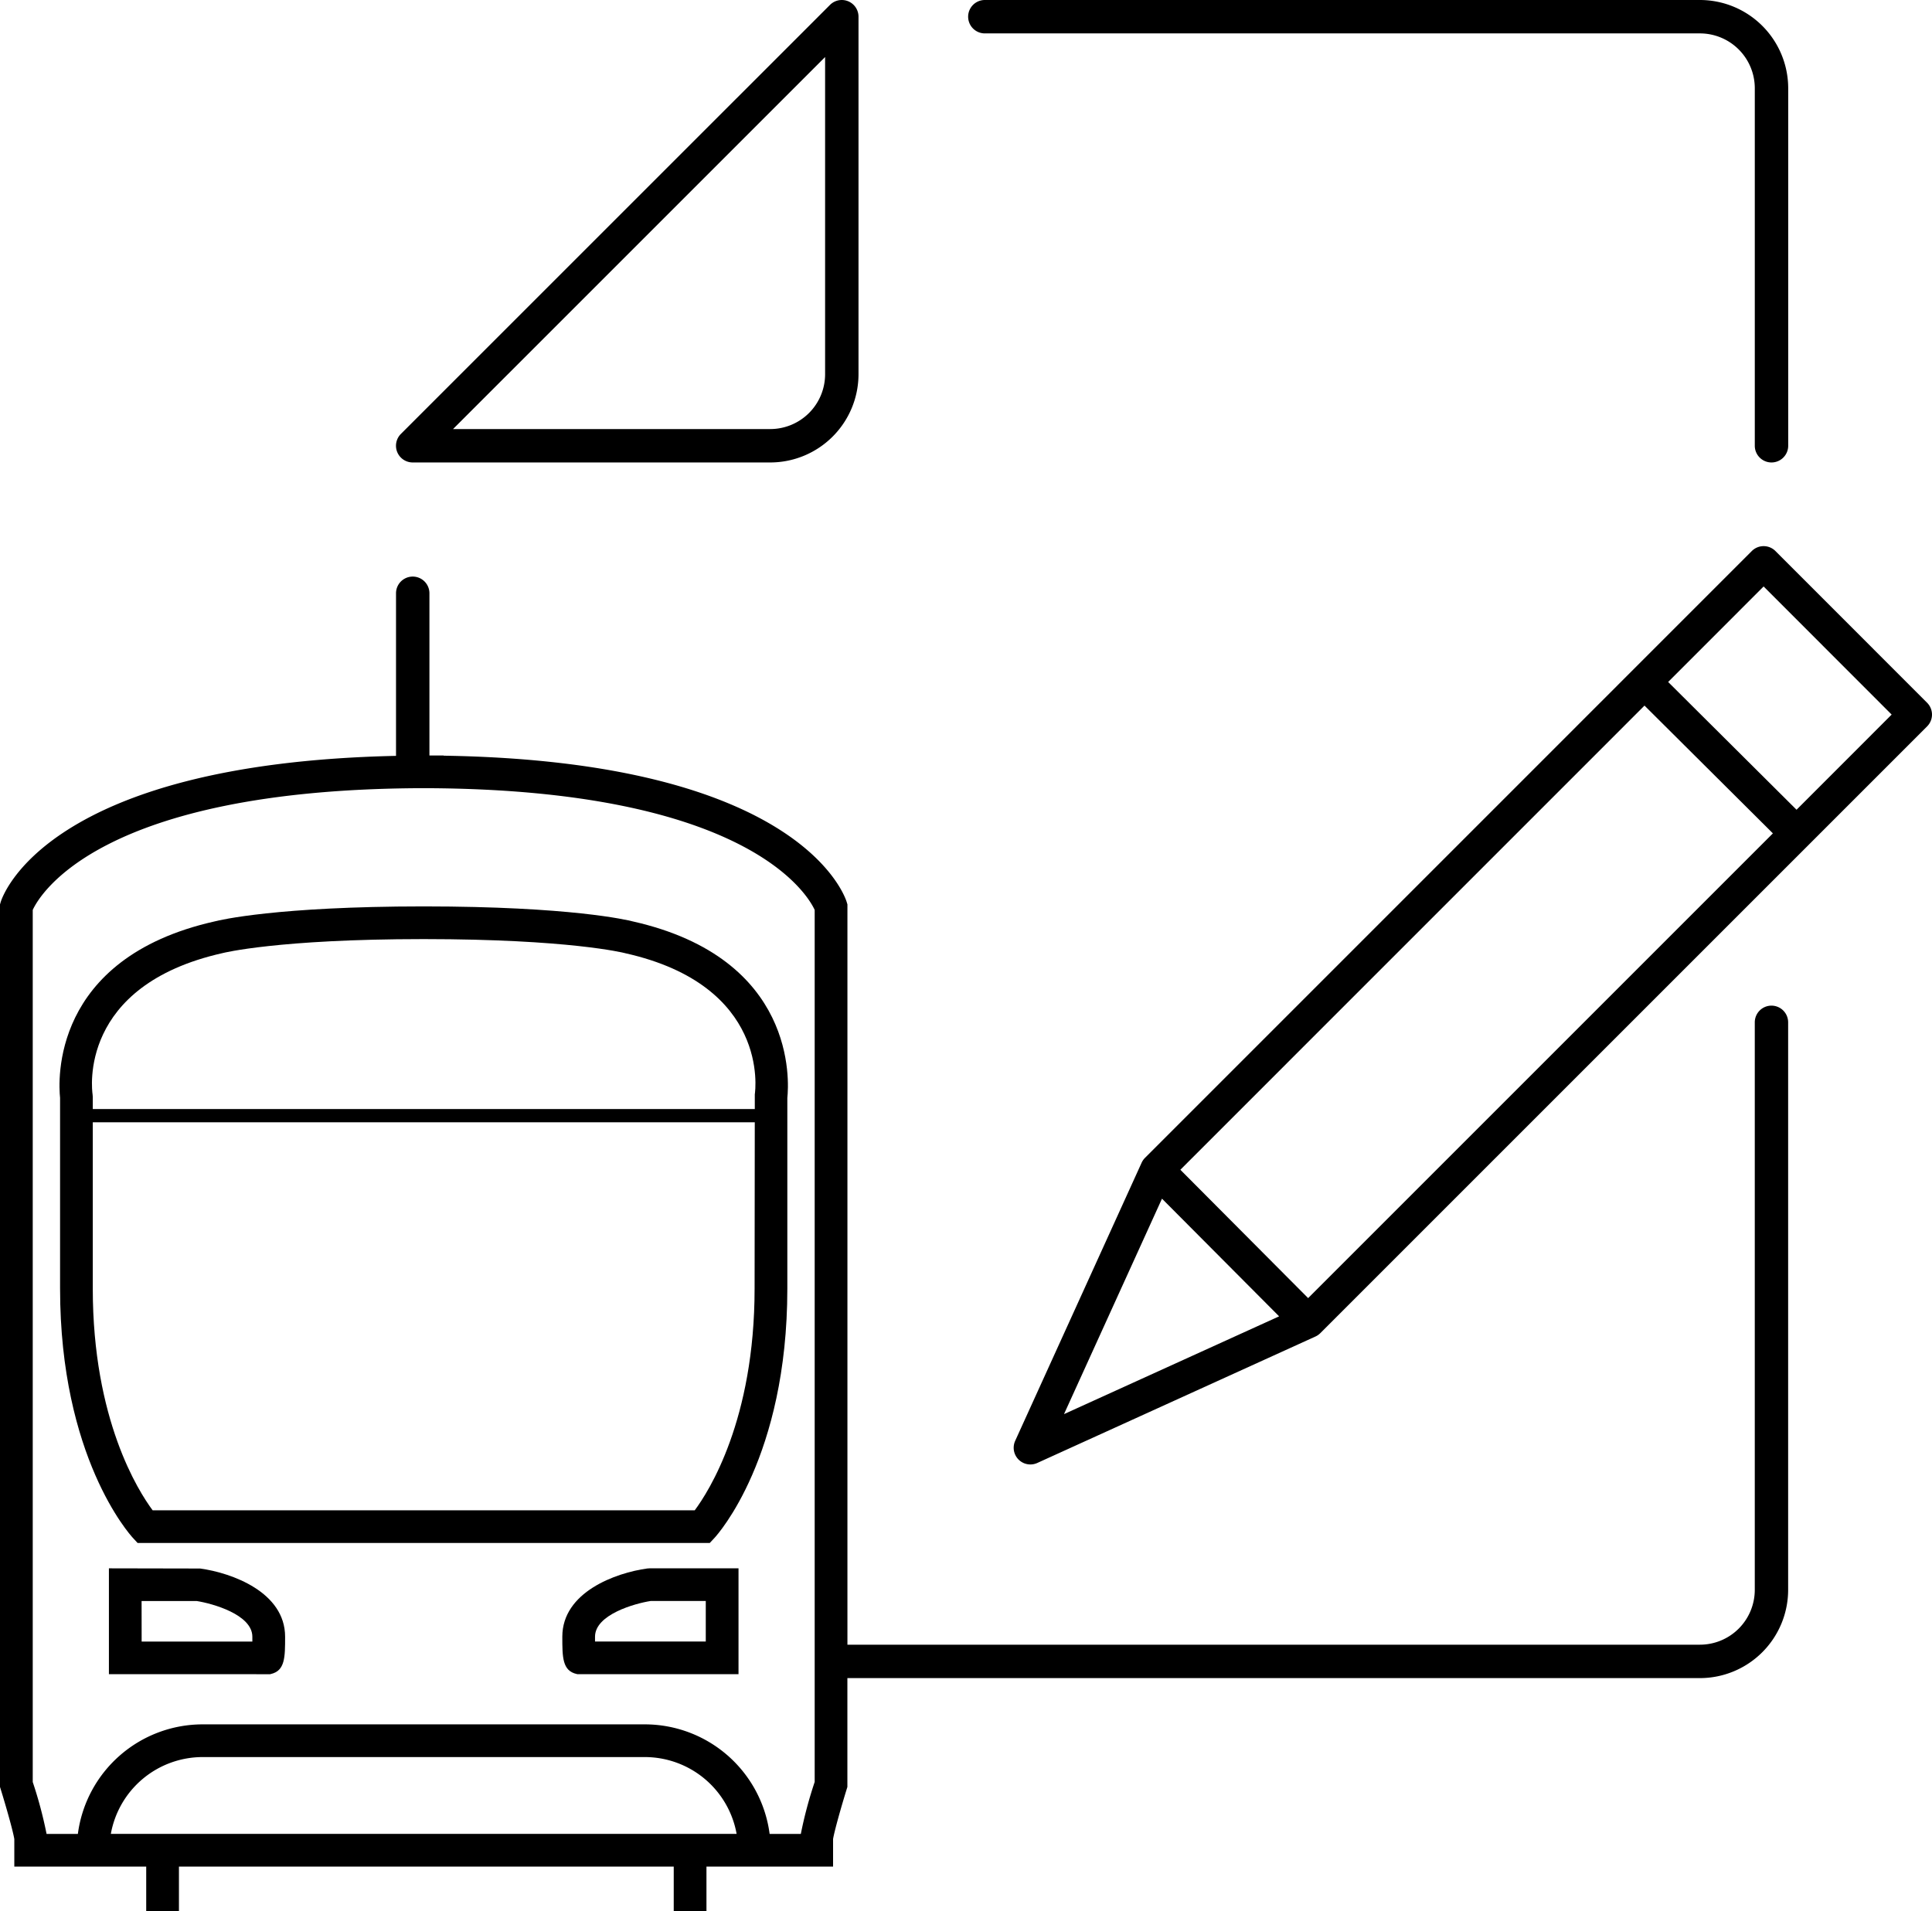 <svg xmlns="http://www.w3.org/2000/svg" xmlns:xlink="http://www.w3.org/1999/xlink" width="231.331" height="228.857" viewBox="0 0 231.331 228.857">
  <defs>
    <clipPath id="clip-path">
      <rect id="長方形_161" data-name="長方形 161" width="231.331" height="228.857" fill="none"/>
    </clipPath>
  </defs>
  <g id="グループ_109" data-name="グループ 109" clip-path="url(#clip-path)">
    <path id="パス_314" data-name="パス 314" d="M49.418,55.377H92.232a10.576,10.576,0,0,0,10.563-10.563V2A2,2,0,0,0,99.381.586L48,51.963a2,2,0,0,0,1.414,3.414M98.795,6.828V44.814a6.57,6.57,0,0,1-6.563,6.563H54.246Z"/>
    <path id="パス_315" data-name="パス 315" d="M117.922,4H203.55a6.57,6.57,0,0,1,6.563,6.563V53.377a2,2,0,0,0,4,0V10.563A10.576,10.576,0,0,0,203.55,0H117.922a2,2,0,0,0,0,4"/>
    <path id="パス_316" data-name="パス 316" d="M230.746,84.153l-18.162-18.17a2,2,0,0,0-2.828,0L137.1,138.646a2,2,0,0,0-.406.586l-15.139,33.3a2,2,0,0,0,2.648,2.65l33.3-15.139a2,2,0,0,0,.587-.406l72.655-72.656a2,2,0,0,0,0-2.828m-91.613,59.382,14.025,14.09L127.4,169.334Zm17.5,11.907-15.3-15.369,55.575-55.582,15.372,15.3Zm58.479-58.479-15.373-15.3L211.17,70.226,226.5,85.567Z"/>
    <path id="パス_317" data-name="パス 317" d="M212.111,120.42a2,2,0,0,0-2,2v67.96a6.57,6.57,0,0,1-6.563,6.563H101.468V108.3l-.082-.274c-.21-.7-5.538-16.854-48.26-17.537v-.026H51.418V71.043a2,2,0,0,0-4,0V90.511C5.561,91.414.29,107.327.082,108.022L0,108.3V213.977l.088.283c.7,2.265,1.479,5.042,1.626,5.957v3.3H17.507v5.34h3.919v-5.34H80.67v5.34h3.919v-5.34h15.16v-3.3c.148-.915.926-3.692,1.626-5.957l.088-.283V200.945h102.08a10.575,10.575,0,0,0,10.563-10.565V122.42a2,2,0,0,0-2-2M13.271,219.6a11.176,11.176,0,0,1,11.006-9.2H77.191A11.176,11.176,0,0,1,88.2,219.6Zm84.276-6.22a50.591,50.591,0,0,0-1.658,6.221H92.152a15.078,15.078,0,0,0-14.958-13.117H24.28A15.076,15.076,0,0,0,9.323,219.606H5.577a50.574,50.574,0,0,0-1.657-6.217V108.959c.838-1.818,8.049-14.4,46.39-14.579h.846c38.342.185,45.553,12.765,46.391,14.579Z"/>
    <path id="パス_318" data-name="パス 318" d="M75.758,110.332c-.665-.171-7.464-1.788-24.975-1.794h-.1c-17.51.007-24.31,1.623-24.975,1.794-19.66,4.42-18.715,19.232-18.515,21.132V154.3c0,20.175,8.35,29.448,8.7,29.833l.582.63H84.986l.587-.631c.35-.385,8.7-9.658,8.7-29.833V131.464c.2-1.9,1.146-16.712-18.515-21.132m7.428,70.519H18.277c-1.711-2.3-7.168-10.852-7.168-26.552V134.387H90.374L90.353,154.3c0,15.706-5.467,24.265-7.167,26.552m7.191-49.807V132.8H11.109v-1.448l-.023-.3c-.077-.527-1.752-13.044,15.58-16.927.064-.016,6.584-1.667,24.015-1.673h.1c17.335.006,23.878,1.638,24.013,1.672l.073.019c17.264,3.865,15.589,16.378,15.51,16.9"/>
    <path id="パス_319" data-name="パス 319" d="M32.333,200.478l.084-.019c1.721-.39,1.721-2.012,1.721-4.467,0-5.347-6.393-7.651-10.17-8.17L13.041,187.8v12.674Zm-15.379-8.763h6.6c1.862.291,6.662,1.613,6.662,4.277v.575H16.96Z"/>
    <path id="パス_320" data-name="パス 320" d="M77.767,187.8l-.267.018c-3.778.519-10.17,2.823-10.17,8.17,0,2.454,0,4.077,1.721,4.467l.094.019H88.427V187.8Zm6.74,8.763H71.246v-.575c0-2.666,4.8-3.988,6.661-4.277h6.6Z"/>
  </g>
</svg>
